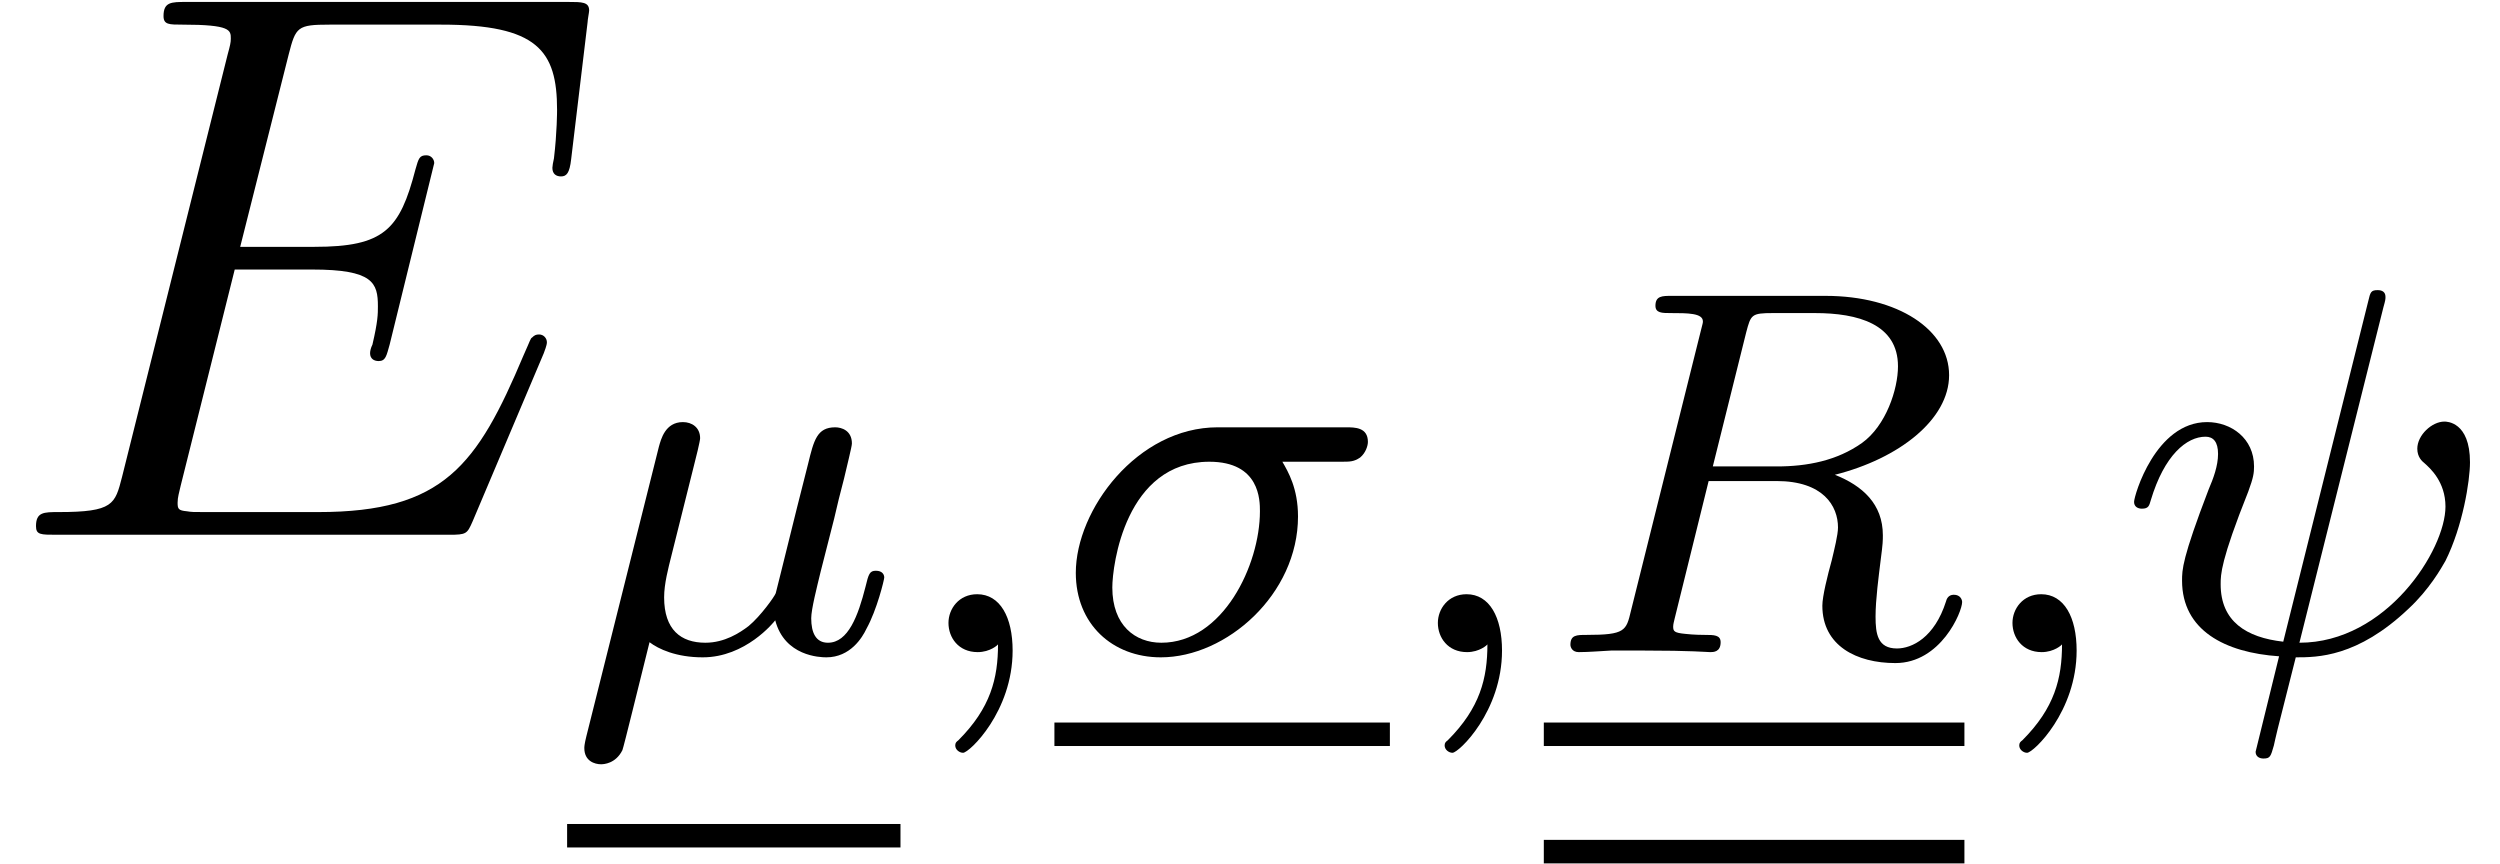 <?xml version='1.0' encoding='ISO-8859-1'?>
<!DOCTYPE svg PUBLIC "-//W3C//DTD SVG 1.1//EN" "http://www.w3.org/Graphics/SVG/1.1/DTD/svg11.dtd">
<!-- This file was generated by dvisvgm 1.2.2 (x86_64-pc-linux-gnu) -->
<svg height='13.191pt' version='1.1' viewBox='0 -8.169 38.19 13.191' width='38.19pt' xmlns='http://www.w3.org/2000/svg' xmlns:xlink='http://www.w3.org/1999/xlink'>
<defs>
<path d='M8.34 -2.784C8.352 -2.82 8.388 -2.904 8.388 -2.952C8.388 -3.012 8.34 -3.072 8.268 -3.072C8.22 -3.072 8.196 -3.06 8.16 -3.024C8.136 -3.012 8.136 -2.988 8.028 -2.748C7.32 -1.068 6.804 -0.348 4.884 -0.348H3.132C2.964 -0.348 2.94 -0.348 2.868 -0.36C2.736 -0.372 2.724 -0.396 2.724 -0.492C2.724 -0.576 2.748 -0.648 2.772 -0.756L3.6 -4.068H4.788C5.724 -4.068 5.796 -3.864 5.796 -3.504C5.796 -3.384 5.796 -3.276 5.712 -2.916C5.688 -2.868 5.676 -2.82 5.676 -2.784C5.676 -2.7 5.736 -2.664 5.808 -2.664C5.916 -2.664 5.928 -2.748 5.976 -2.916L6.66 -5.7C6.66 -5.76 6.612 -5.82 6.54 -5.82C6.432 -5.82 6.42 -5.772 6.372 -5.604C6.132 -4.68 5.892 -4.416 4.824 -4.416H3.684L4.428 -7.368C4.536 -7.788 4.56 -7.824 5.052 -7.824H6.768C8.244 -7.824 8.544 -7.428 8.544 -6.516C8.544 -6.504 8.544 -6.168 8.496 -5.772C8.484 -5.724 8.472 -5.652 8.472 -5.628C8.472 -5.532 8.532 -5.496 8.604 -5.496C8.688 -5.496 8.736 -5.544 8.76 -5.76L9.012 -7.86C9.012 -7.896 9.036 -8.016 9.036 -8.04C9.036 -8.172 8.928 -8.172 8.712 -8.172H2.856C2.628 -8.172 2.508 -8.172 2.508 -7.956C2.508 -7.824 2.592 -7.824 2.796 -7.824C3.54 -7.824 3.54 -7.74 3.54 -7.608C3.54 -7.548 3.528 -7.5 3.492 -7.368L1.872 -0.888C1.764 -0.468 1.74 -0.348 0.9 -0.348C0.672 -0.348 0.552 -0.348 0.552 -0.132C0.552 0 0.624 0 0.864 0H6.888C7.152 0 7.164 -0.012 7.248 -0.204L8.34 -2.784Z' id='g0-69'/>
<path d='M1.936 -2.824C1.976 -2.976 2.04 -3.24 2.04 -3.28C2.04 -3.448 1.912 -3.528 1.776 -3.528C1.504 -3.528 1.44 -3.264 1.408 -3.152L0.296 1.288C0.264 1.416 0.264 1.456 0.264 1.472C0.264 1.672 0.424 1.72 0.52 1.72C0.56 1.72 0.744 1.712 0.848 1.504C0.872 1.44 1.104 0.488 1.264 -0.152C1.4 -0.048 1.672 0.08 2.08 0.08C2.736 0.08 3.168 -0.456 3.192 -0.488C3.336 0.064 3.88 0.08 3.976 0.08C4.344 0.08 4.528 -0.224 4.592 -0.36C4.752 -0.648 4.864 -1.112 4.864 -1.144C4.864 -1.192 4.832 -1.248 4.736 -1.248S4.624 -1.2 4.576 -1C4.464 -0.56 4.312 -0.144 4 -0.144C3.816 -0.144 3.744 -0.296 3.744 -0.52C3.744 -0.656 3.832 -1 3.888 -1.232L4.096 -2.048C4.144 -2.256 4.184 -2.424 4.248 -2.664C4.288 -2.84 4.368 -3.152 4.368 -3.2C4.368 -3.4 4.208 -3.448 4.112 -3.448C3.832 -3.448 3.784 -3.248 3.696 -2.888L3.528 -2.224L3.28 -1.224L3.2 -0.904C3.184 -0.856 2.968 -0.552 2.784 -0.4C2.648 -0.296 2.416 -0.144 2.12 -0.144C1.744 -0.144 1.488 -0.344 1.488 -0.84C1.488 -1.048 1.552 -1.288 1.6 -1.48L1.936 -2.824Z' id='g1-22'/>
<path d='M4.392 -2.92C4.536 -2.92 4.592 -2.92 4.688 -2.984C4.776 -3.056 4.808 -3.168 4.808 -3.224C4.808 -3.448 4.608 -3.448 4.472 -3.448H2.504C1.272 -3.448 0.328 -2.184 0.328 -1.216C0.328 -0.432 0.888 0.08 1.632 0.08C2.64 0.08 3.736 -0.888 3.736 -2.08C3.736 -2.512 3.584 -2.768 3.496 -2.92H4.392ZM1.64 -0.144C1.24 -0.144 0.888 -0.408 0.888 -0.992C0.888 -1.328 1.088 -2.92 2.376 -2.92C3.152 -2.92 3.152 -2.328 3.152 -2.16C3.152 -1.336 2.584 -0.144 1.64 -0.144Z' id='g1-27'/>
<path d='M4.064 -5.288C4.096 -5.4 4.096 -5.416 4.096 -5.448C4.096 -5.528 4.04 -5.552 3.976 -5.552C3.872 -5.552 3.864 -5.52 3.832 -5.384L2.528 -0.16C1.96 -0.224 1.568 -0.472 1.568 -1.04C1.568 -1.192 1.568 -1.4 1.992 -2.464C2.072 -2.68 2.08 -2.752 2.08 -2.848C2.08 -3.28 1.728 -3.528 1.36 -3.528C0.568 -3.528 0.24 -2.4 0.24 -2.304C0.24 -2.232 0.296 -2.2 0.36 -2.2C0.464 -2.2 0.472 -2.248 0.496 -2.328C0.704 -3.024 1.048 -3.304 1.336 -3.304C1.456 -3.304 1.528 -3.224 1.528 -3.04S1.456 -2.664 1.384 -2.496C0.976 -1.432 0.976 -1.264 0.976 -1.096C0.976 -0.336 1.632 0.008 2.464 0.064L2.104 1.528C2.104 1.6 2.16 1.632 2.224 1.632C2.328 1.632 2.336 1.6 2.384 1.432C2.424 1.256 2.392 1.368 2.72 0.08C3.048 0.08 3.664 0.08 4.448 -0.664C4.768 -0.96 4.952 -1.288 5.016 -1.4C5.28 -1.928 5.392 -2.624 5.392 -2.912C5.392 -3.536 5.032 -3.536 5 -3.536C4.808 -3.536 4.584 -3.328 4.584 -3.12C4.584 -2.992 4.656 -2.928 4.696 -2.896C4.776 -2.824 5.016 -2.616 5.016 -2.232C5.016 -1.568 4.112 -0.144 2.776 -0.144L4.064 -5.288Z' id='g1-32'/>
<path d='M1.496 -0.12C1.496 0.4 1.384 0.856 0.888 1.352C0.856 1.376 0.84 1.392 0.84 1.432C0.84 1.496 0.904 1.544 0.96 1.544C1.056 1.544 1.72 0.912 1.72 -0.024C1.72 -0.536 1.528 -0.888 1.176 -0.888C0.896 -0.888 0.736 -0.664 0.736 -0.448C0.736 -0.224 0.888 0 1.184 0C1.376 0 1.496 -0.112 1.496 -0.12Z' id='g1-59'/>
<path d='M3.104 -4.904C3.176 -5.176 3.184 -5.2 3.512 -5.2H4.16C4.816 -5.2 5.432 -5.032 5.432 -4.384C5.432 -4.032 5.248 -3.472 4.88 -3.208C4.496 -2.936 4.04 -2.848 3.576 -2.848H2.592L3.104 -4.904ZM4.464 -2.72C5.448 -2.968 6.216 -3.568 6.216 -4.248C6.216 -4.944 5.432 -5.464 4.32 -5.464H1.96C1.816 -5.464 1.712 -5.464 1.712 -5.312C1.712 -5.2 1.816 -5.2 1.944 -5.2C2.208 -5.2 2.44 -5.2 2.44 -5.072C2.44 -5.04 2.432 -5.032 2.408 -4.928L1.336 -0.632C1.264 -0.328 1.248 -0.264 0.656 -0.264C0.504 -0.264 0.408 -0.264 0.408 -0.112C0.408 -0.08 0.432 0 0.536 0C0.688 0 0.872 -0.016 1.032 -0.024H1.528C2.272 -0.024 2.504 0 2.552 0S2.712 0 2.712 -0.152C2.712 -0.264 2.608 -0.264 2.472 -0.264C2.448 -0.264 2.304 -0.264 2.168 -0.28C2 -0.296 1.984 -0.32 1.984 -0.392C1.984 -0.432 2 -0.48 2.008 -0.52L2.528 -2.624H3.568C4.288 -2.624 4.512 -2.24 4.512 -1.912C4.512 -1.8 4.456 -1.576 4.416 -1.408C4.352 -1.176 4.272 -0.856 4.272 -0.712C4.272 -0.096 4.8 0.168 5.392 0.168C6.088 0.168 6.416 -0.616 6.416 -0.768C6.416 -0.8 6.392 -0.88 6.288 -0.88C6.2 -0.88 6.176 -0.808 6.168 -0.776C5.992 -0.224 5.648 -0.056 5.416 -0.056C5.12 -0.056 5.088 -0.28 5.088 -0.544S5.136 -1.16 5.168 -1.424C5.2 -1.664 5.2 -1.712 5.2 -1.792C5.2 -2.272 4.888 -2.552 4.464 -2.72Z' id='g1-82'/>
</defs>
<g id='page1' transform='matrix(0.996 0 0 0.996 0 0)'>
<use x='0' xlink:href='#g0-69' y='0'/>
<use x='8.698' xlink:href='#g1-22' y='1.8'/>
<rect height='0.36' width='5.113' x='8.698' y='4.436'/>
<use x='13.811' xlink:href='#g1-59' y='1.8'/>
<use x='16.172' xlink:href='#g1-27' y='1.8'/>
<rect height='0.36' width='5.145' x='16.172' y='2.88'/>
<use x='21.317' xlink:href='#g1-59' y='1.8'/>
<use x='23.678' xlink:href='#g1-82' y='1.8'/>
<rect height='0.36' width='6.451' x='23.678' y='2.88'/>
<rect height='0.36' width='6.451' x='23.678' y='4.68'/>
<use x='30.13' xlink:href='#g1-59' y='1.8'/>
<use x='32.491' xlink:href='#g1-32' y='1.8'/>
</g>
</svg>
